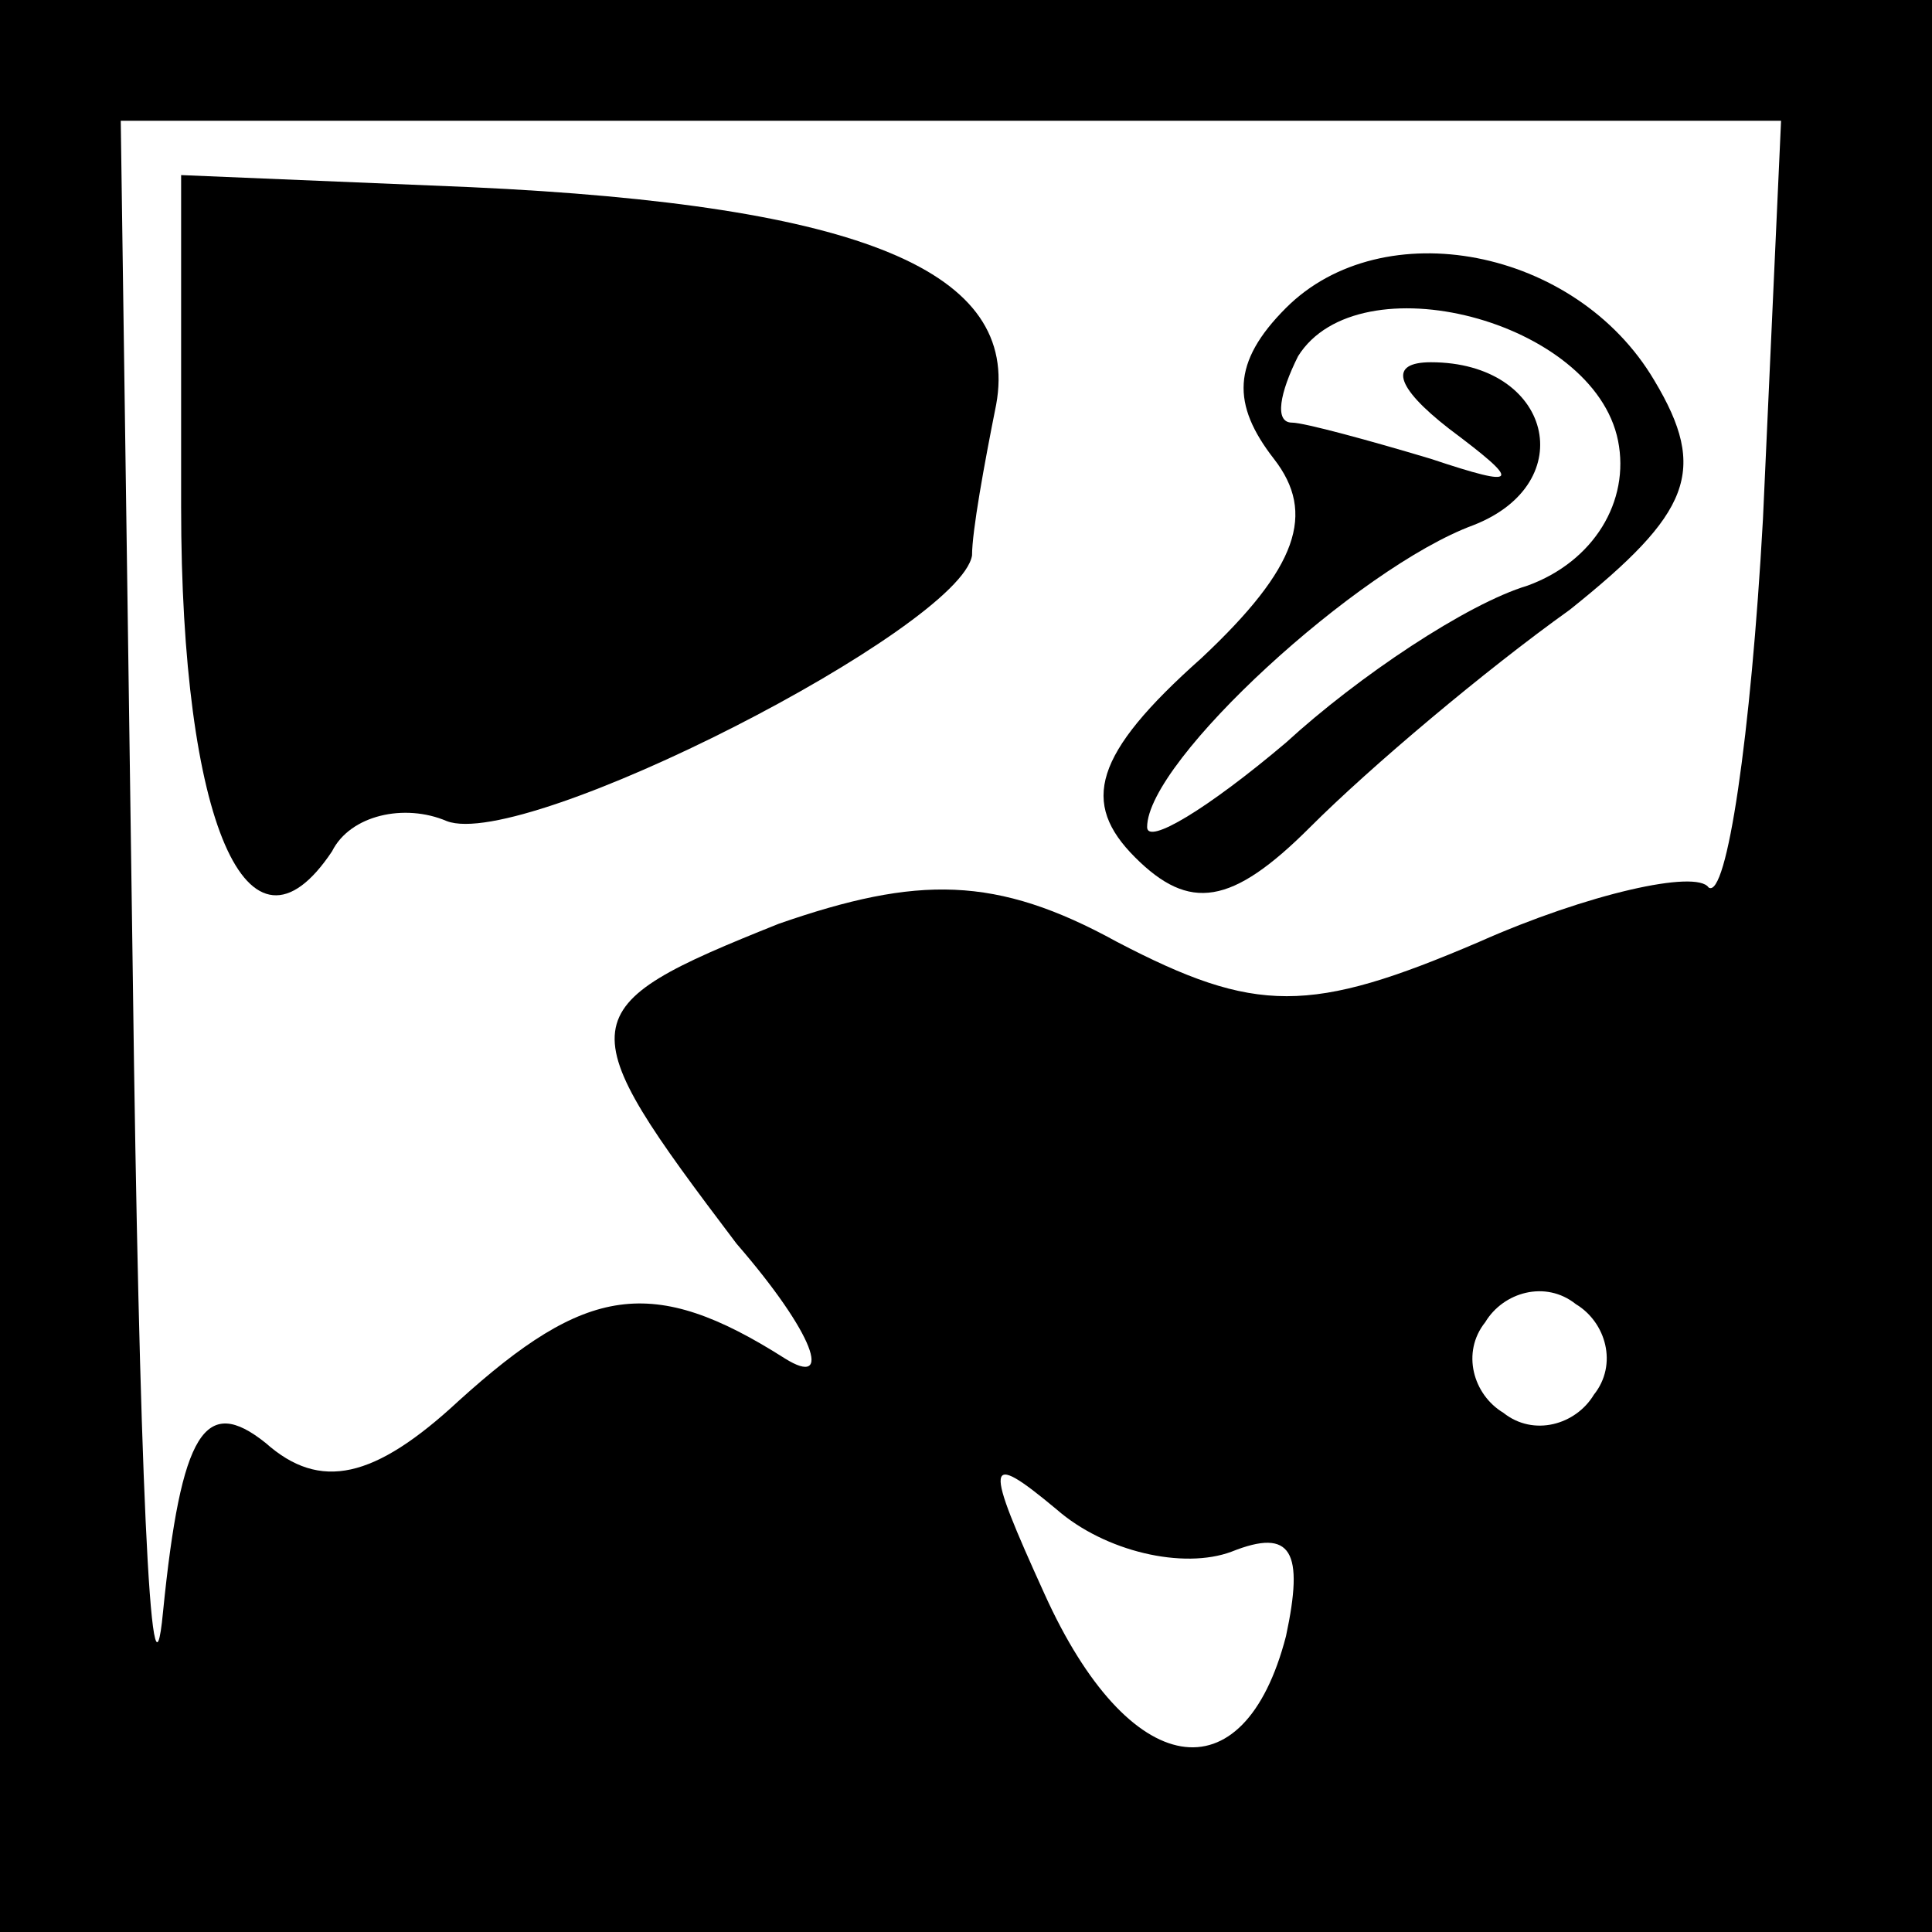 <?xml version="1.0" standalone="no"?>
<!DOCTYPE svg PUBLIC "-//W3C//DTD SVG 20010904//EN"
 "http://www.w3.org/TR/2001/REC-SVG-20010904/DTD/svg10.dtd">
<svg version="1.0" xmlns="http://www.w3.org/2000/svg"
 width="32pt" height="32pt" viewBox="0 0 32 32"
 preserveAspectRatio="xMidYMid meet">
<rect x="0" y="0" width="32" height="32" fill="#808080" stroke="none"/>
<g transform="translate(0,32) scale(0.1,-0.1)"
fill="#000000" stroke="none">
<path fill="#000000" stroke="none" d="M0 160 l0 -160 160 0 160 0 0 160 0
160 -160 0 -160 0 0 -160z"/>
<path fill="#ffffff" stroke="none" d="M292 234 c-2 -36 -6 -63 -9 -61 -2 3
-20 -1 -38 -9 -28 -12 -37 -12 -60 0 -20 11 -33 11 -56 3 -35 -14 -35 -16 -7
-53 13 -15 16 -24 8 -19 -22 14 -33 12 -54 -7 -14 -13 -23 -15 -32 -7 -10 8
-14 2 -17 -28 -2 -21 -4 26 -5 105 l-2 142 138 0 137 0 -3 -66z"/>
<path fill="#ffffff" stroke="none" d="M264 89 c-3 -5 -10 -7 -15 -3 -5 3 -7
10 -3 15 3 5 10 7 15 3 5 -3 7 -10 3 -15z"/>
<path fill="#ffffff" stroke="none" d="M204 63 c10 4 12 0 9 -14 -7 -27 -26
-24 -40 7 -10 22 -10 24 2 14 8 -7 21 -10 29 -7z"/>
<path fill="#000000" stroke="none" d="M30 236 c0 -52 11 -78 25 -57 3 6 12 8
19 5 13 -5 85 32 87 44 0 4 2 15 4 25 4 22 -22 33 -87 36 l-48 2 0 -55z"/>
<path fill="#000000" stroke="none" d="M213 269 c-9 -9 -9 -16 -2 -25 7 -9 4
-18 -12 -33 -18 -16 -20 -24 -11 -33 9 -9 16 -8 29 5 10 10 29 26 43 36 20 16
23 23 14 38 -13 22 -45 28 -61 12z"/>
<path fill="#ffffff" stroke="none" d="M268 247 c2 -10 -4 -20 -15 -24 -10 -3
-28 -15 -40 -26 -13 -11 -23 -17 -23 -14 0 11 35 43 54 50 18 7 13 27 -7 27
-7 0 -6 -4 3 -11 12 -9 12 -10 -3 -5 -10 3 -21 6 -23 6 -3 0 -2 5 1 11 10 16
49 6 53 -14z"/>
</g>
</svg>
